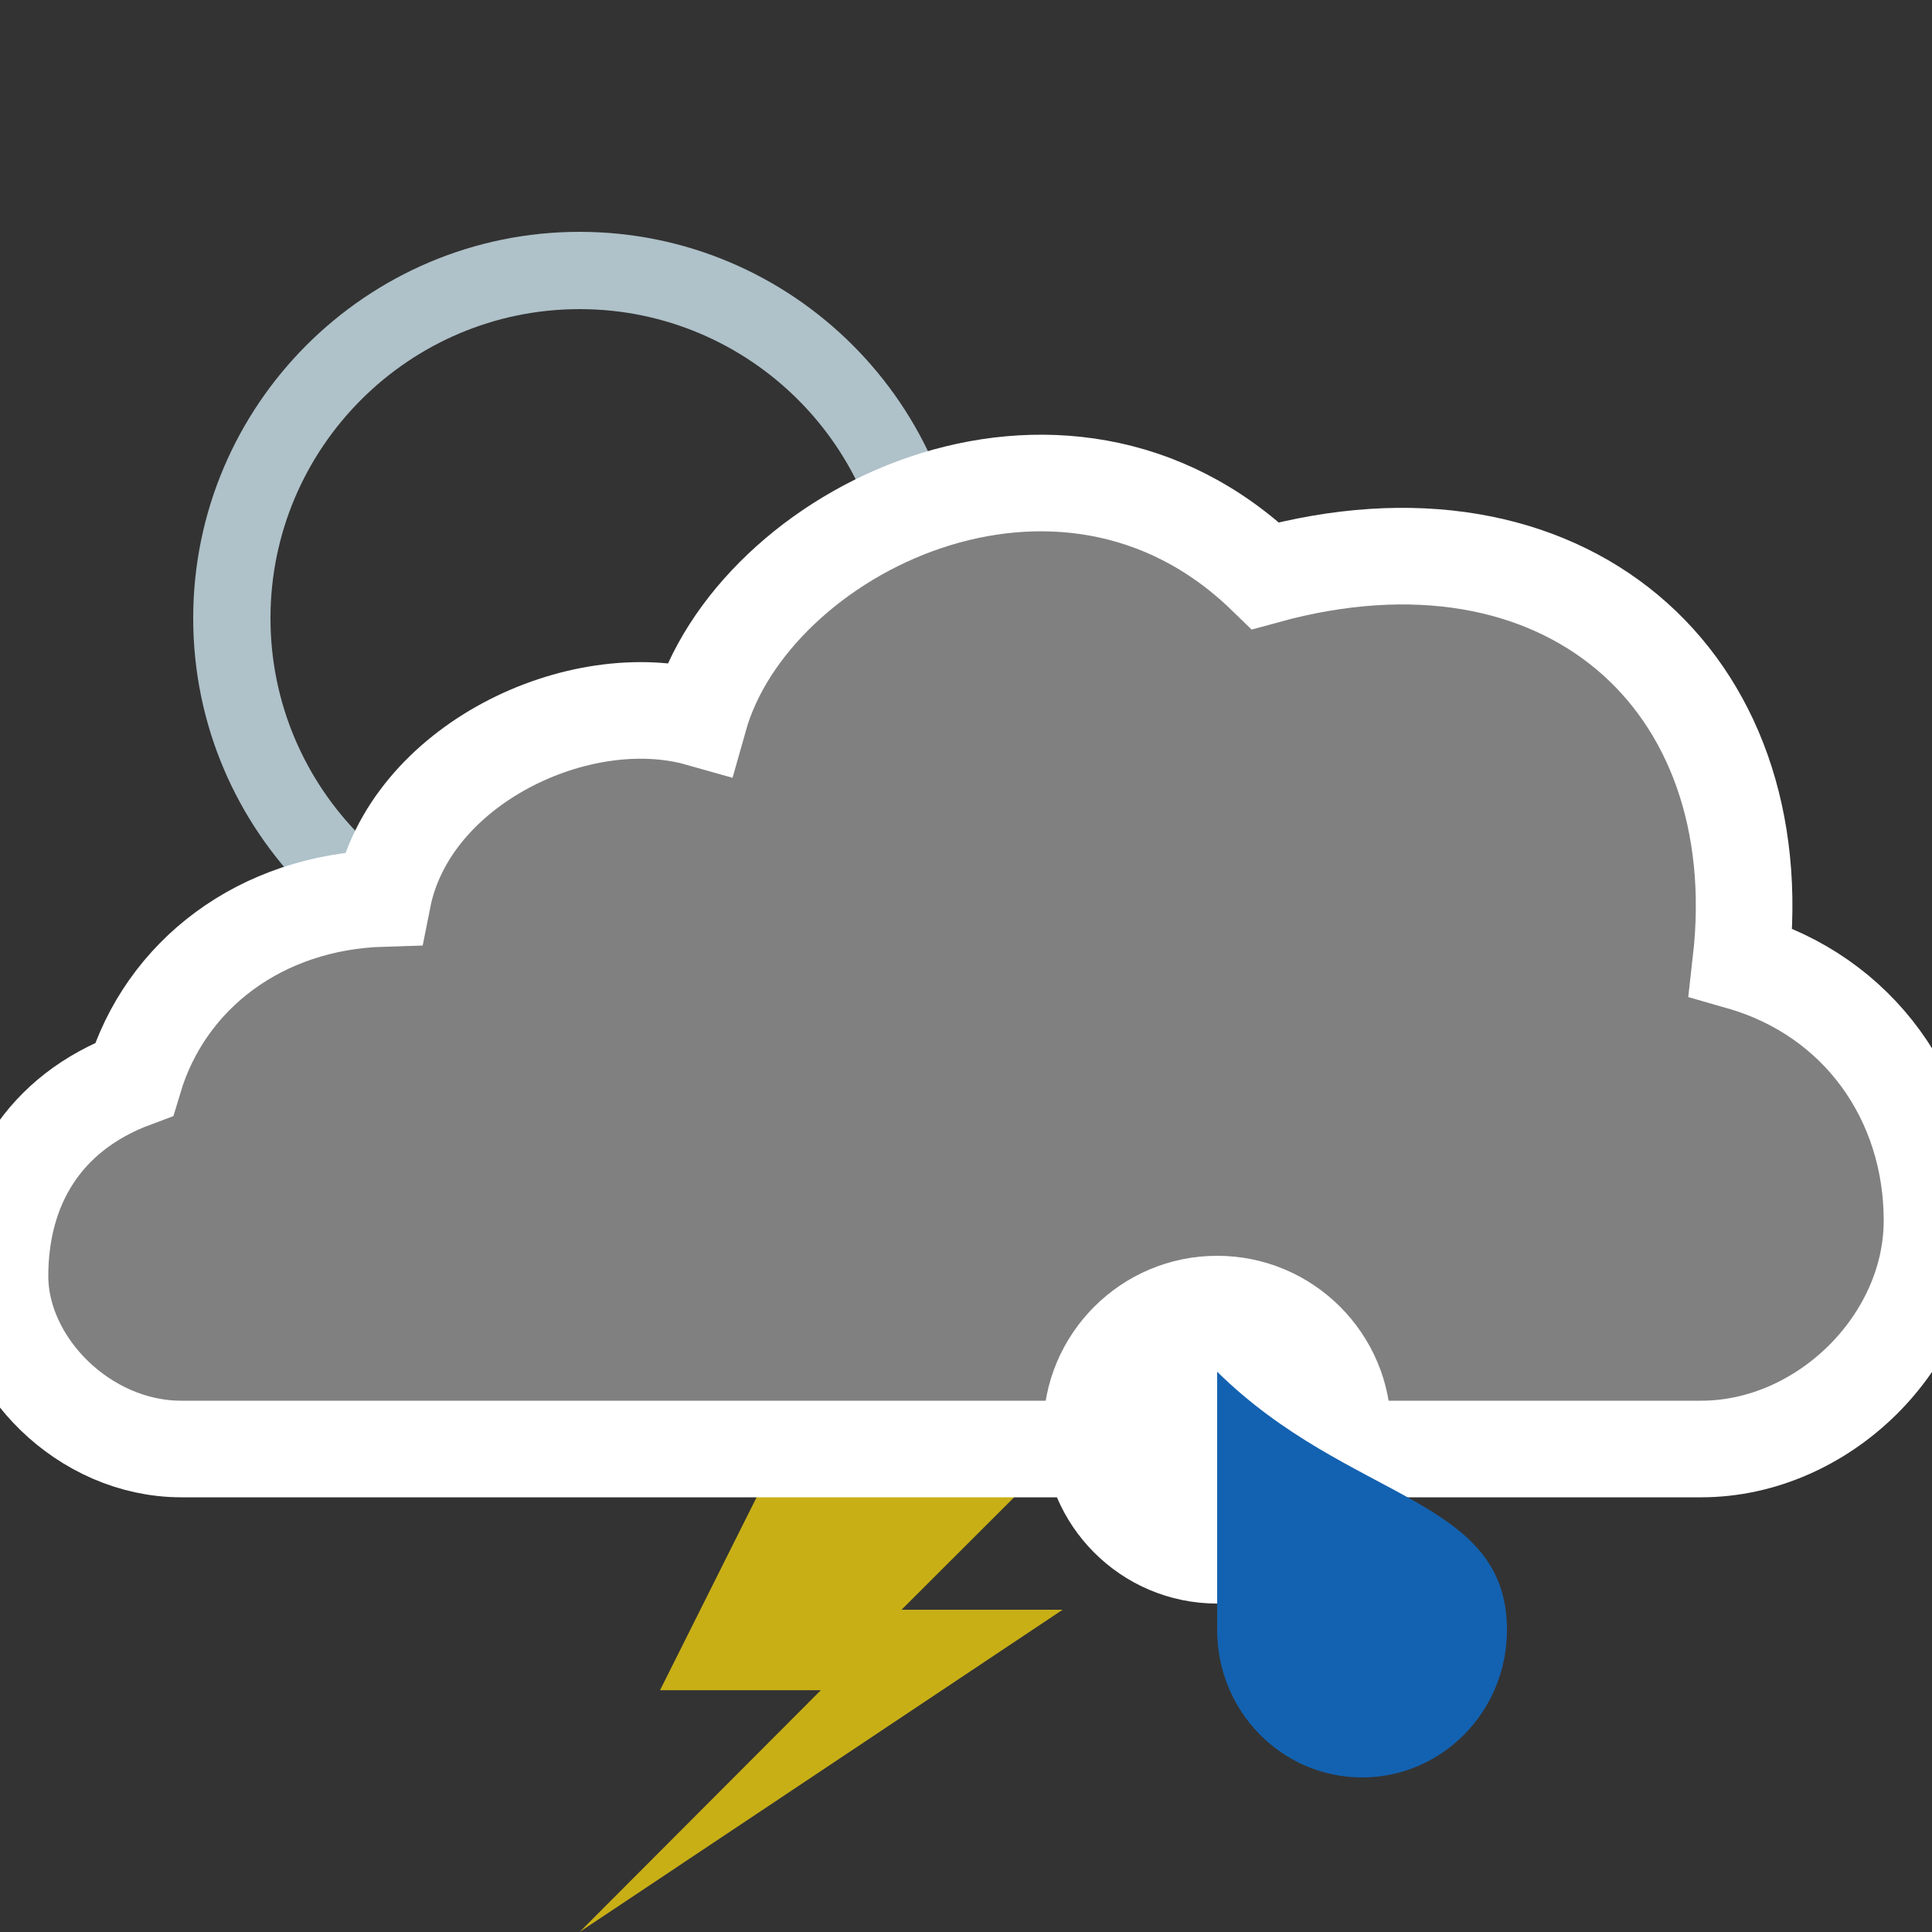 <?xml version="1.0" encoding="utf-8"?>
<!-- Generator: Adobe Illustrator 16.0.4, SVG Export Plug-In . SVG Version: 6.00 Build 0)  -->
<!DOCTYPE svg PUBLIC "-//W3C//DTD SVG 1.1//EN" "http://www.w3.org/Graphics/SVG/1.1/DTD/svg11.dtd">
<svg version="1.1" xmlns:x="http://ns.adobe.com/Extensibility/1.0/" xmlns:i="http://ns.adobe.com/AdobeIllustrator/10.0/" xmlns:graph="http://ns.adobe.com/Graphs/1.0/"
	 xmlns="http://www.w3.org/2000/svg" xmlns:xlink="http://www.w3.org/1999/xlink" x="0px" y="0px" width="100px" height="100px"
	 viewBox="0 0 100 100" enable-background="new 0 0 100 100" xml:space="preserve">
<rect x="0" y="0" width="100" height="100" fill="#333333" stroke="none"/>
<g id="snow_shower_thunder">
</g>
<g id="sleet_shower_thunder">
</g>
<g id="rain_shower_thunder">
	<path id="night-1_6_" fill="#AFC1C9" d="M30,12c-11.027,0-20,8.973-20,20s8.973,20,20,20s20-8.973,20-20S41.027,12,30,12z M30,48
		c-8.824,0-16-7.176-16-16s7.176-16,16-16s16,7.176,16,16S38.824,48,30,48z"/>
	<path fill="#C9AF16" d="M40.413,75l-6.25,12.484h8.325L30,100l25.001-16.68h-8.338L54.995,75H40.413z"/>
	<path id="cloud_69_" fill="#808080" stroke="#FFFFFF" stroke-width="5" stroke-miterlimit="10" d="M9.377,75
		C4.357,75,0,70.609,0,66.051c0-4.613,2.231-8.439,6.938-10.191c1.625-5.422,6.562-9.172,12.875-9.359
		C21.188,39.562,30,35.422,36.188,37.172c2.727-9.688,18.748-17.625,29.312-7.375c15.438-4.25,26.272,5.37,24.607,19.992
		C96.21,51.542,100,56.901,100,63.172C100,69.466,94.355,75,88.054,75H9.377z"/>
	<g>
		<path fill="#FFFFFF" d="M72,74c0,4.969-4.031,9-9.001,9C58.031,83,54,78.969,54,74s4.031-9,8.999-9C67.969,65,72,69.031,72,74z"/>
		<path fill="#1362B1" d="M78,84.368C78,88.586,74.634,92,70.502,92C66.355,92,63,88.586,63,84.368C63,81.986,63,71,63,71
			C69.853,77.748,78,77.447,78,84.368z"/>
	</g>
</g>
<g id="clouds">
</g>
<g id="snow_shower">
</g>
<g id="sleet_shower">
</g>
<g id="rain_shower">
</g>
<g id="partly_cloudy">
</g>
<g id="fair">
</g>
<g id="clear">
</g>
</svg>
